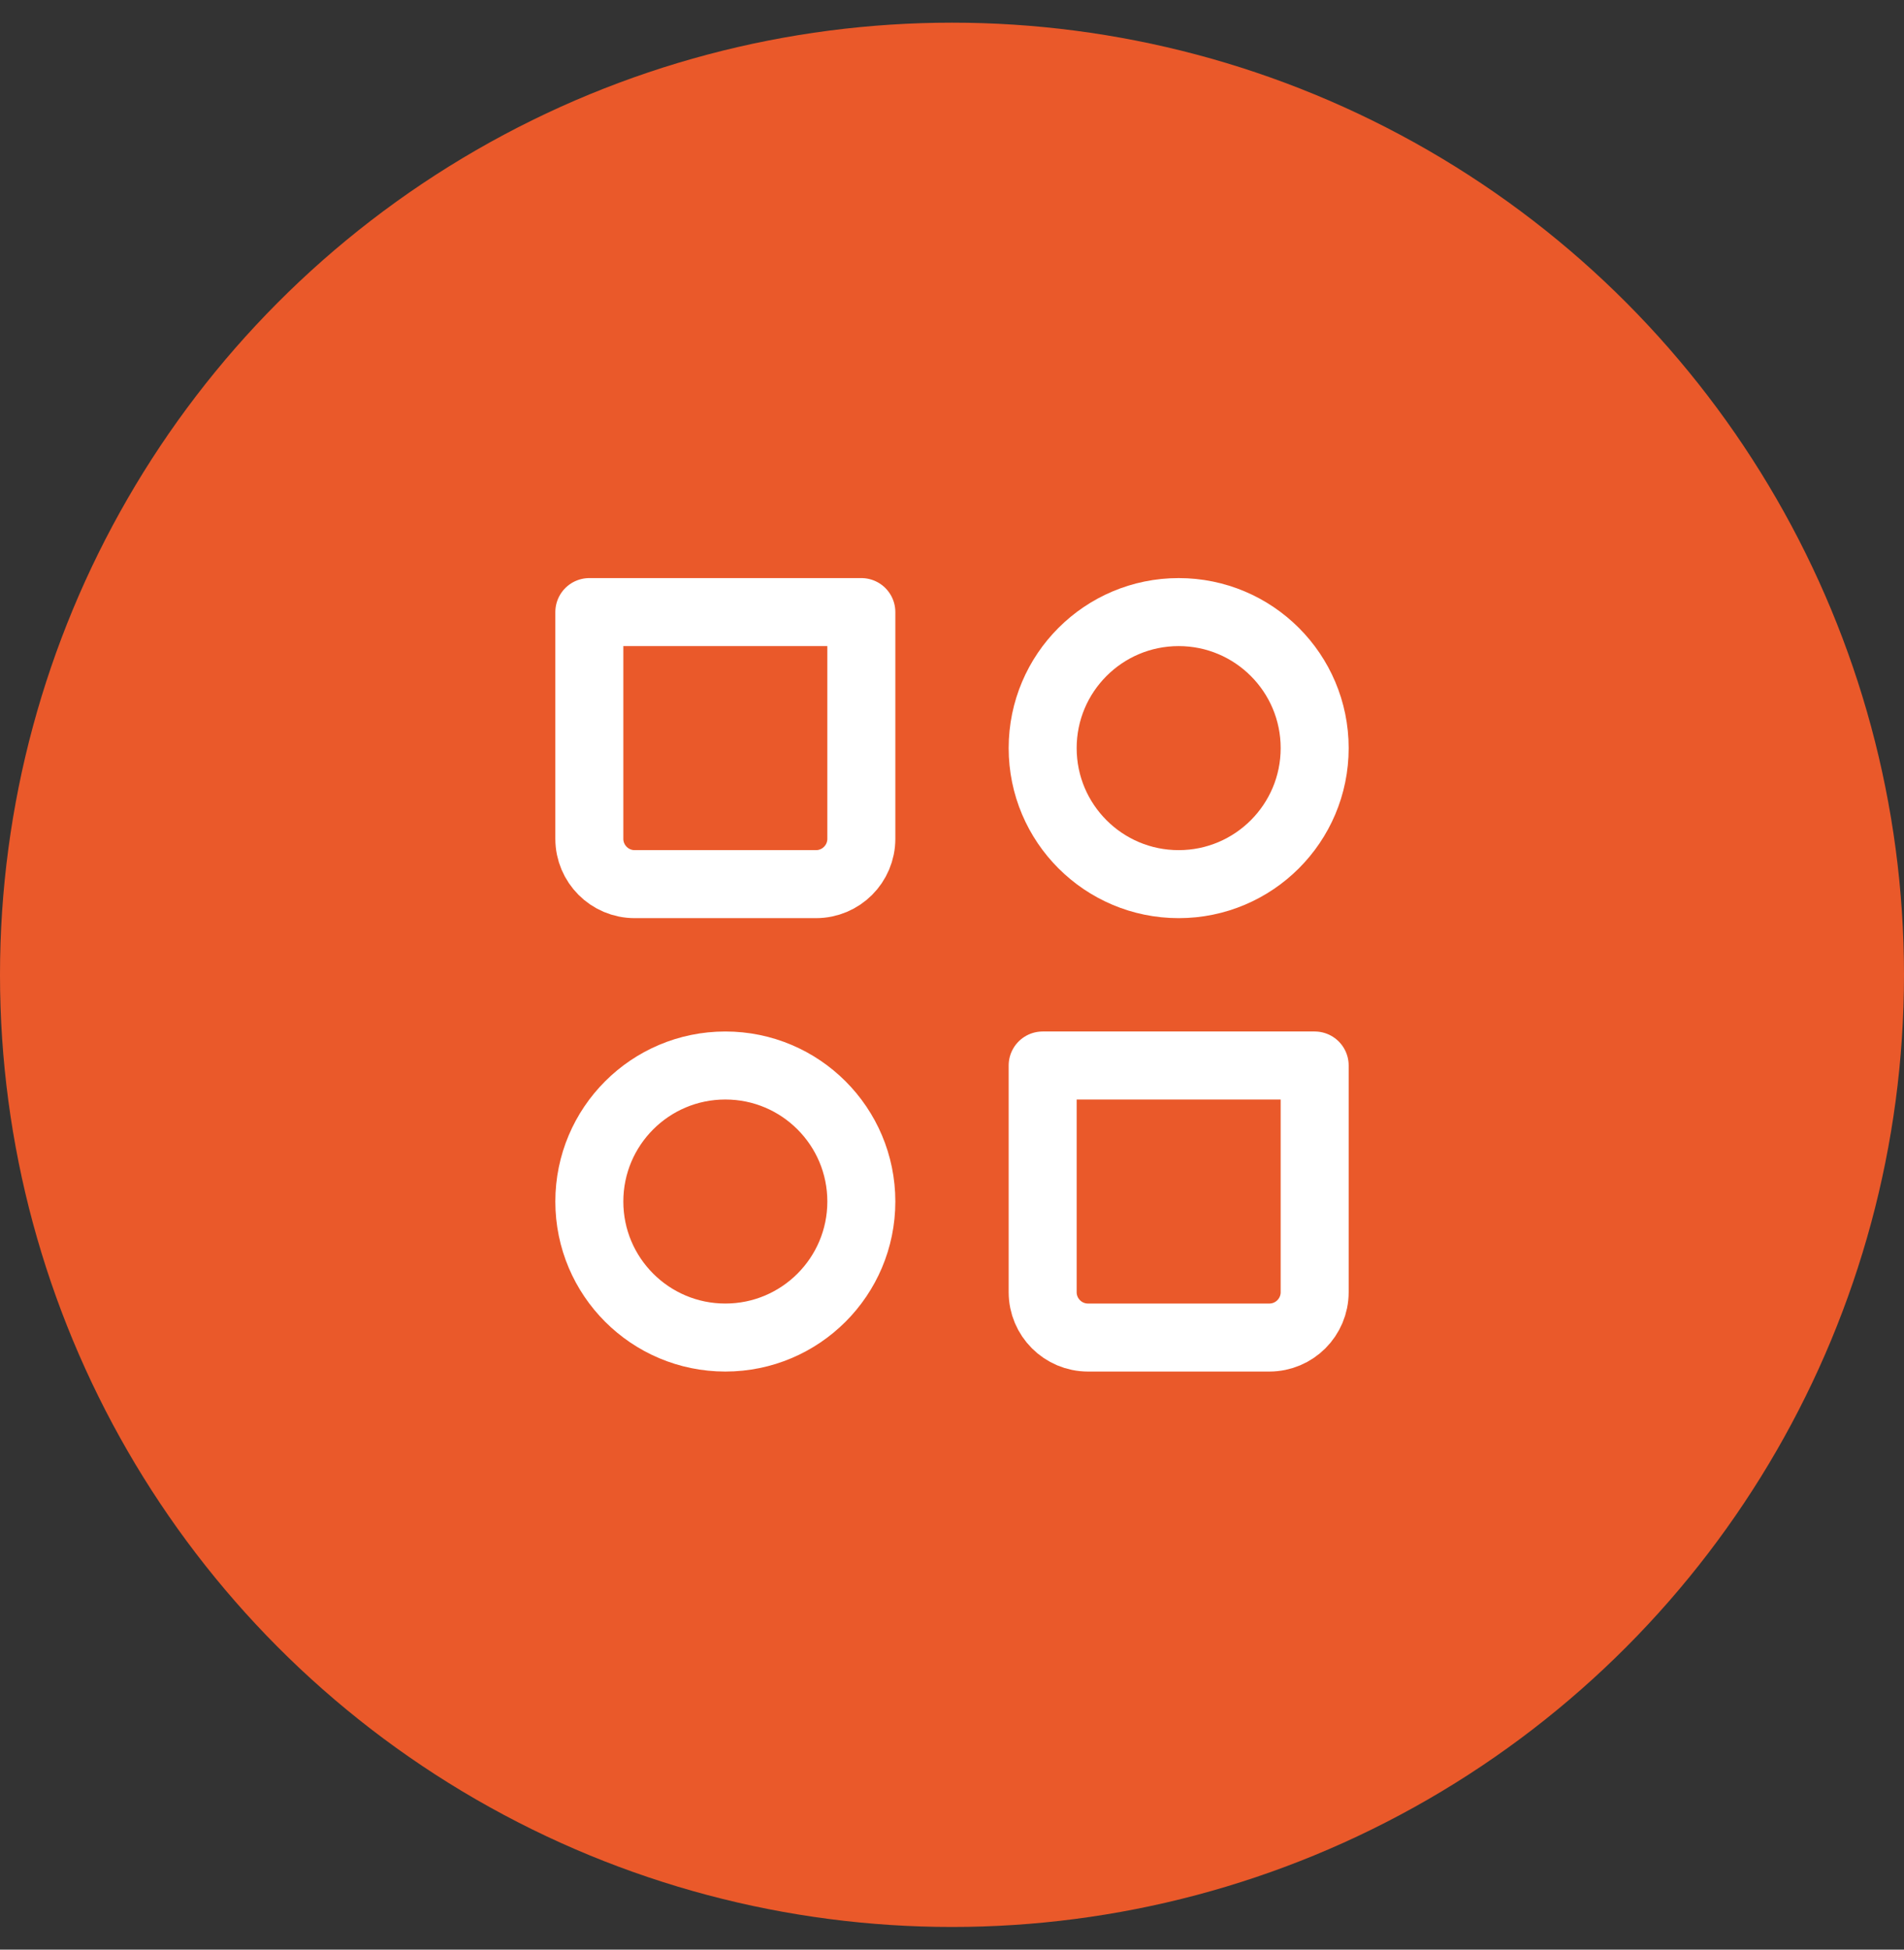 <svg width="42" height="43" viewBox="0 0 42 43" fill="none" xmlns="http://www.w3.org/2000/svg">
<rect x="0" y="0" width="42" height="43" fill="#333333" stroke="none"/>
<circle cx="21" cy="21.5" r="21" fill="#EA592A"/>
<g clip-path="url(#clip0_49_2403)">
<circle cx="26" cy="16.5" r="3" stroke="white" stroke-width="1.5" stroke-linecap="round" stroke-linejoin="round"/>
<circle cx="16" cy="26.5" r="3" stroke="white" stroke-width="1.5" stroke-linecap="round" stroke-linejoin="round"/>
<path d="M23 23.5H29V28.5C29 29.052 28.552 29.5 28 29.5H24C23.448 29.5 23 29.052 23 28.5V23.5Z" stroke="white" stroke-width="1.5" stroke-linecap="round" stroke-linejoin="round"/>
<path d="M13 13.5H19V18.5C19 19.052 18.552 19.5 18 19.5H14C13.448 19.5 13 19.052 13 18.5V13.5Z" stroke="white" stroke-width="1.5" stroke-linecap="round" stroke-linejoin="round"/>
</g>
<defs>
<clipPath id="clip0_49_2403">
<rect width="24" height="24" fill="white" transform="translate(9 9.5)"/>
</clipPath>
</defs>
</svg>
